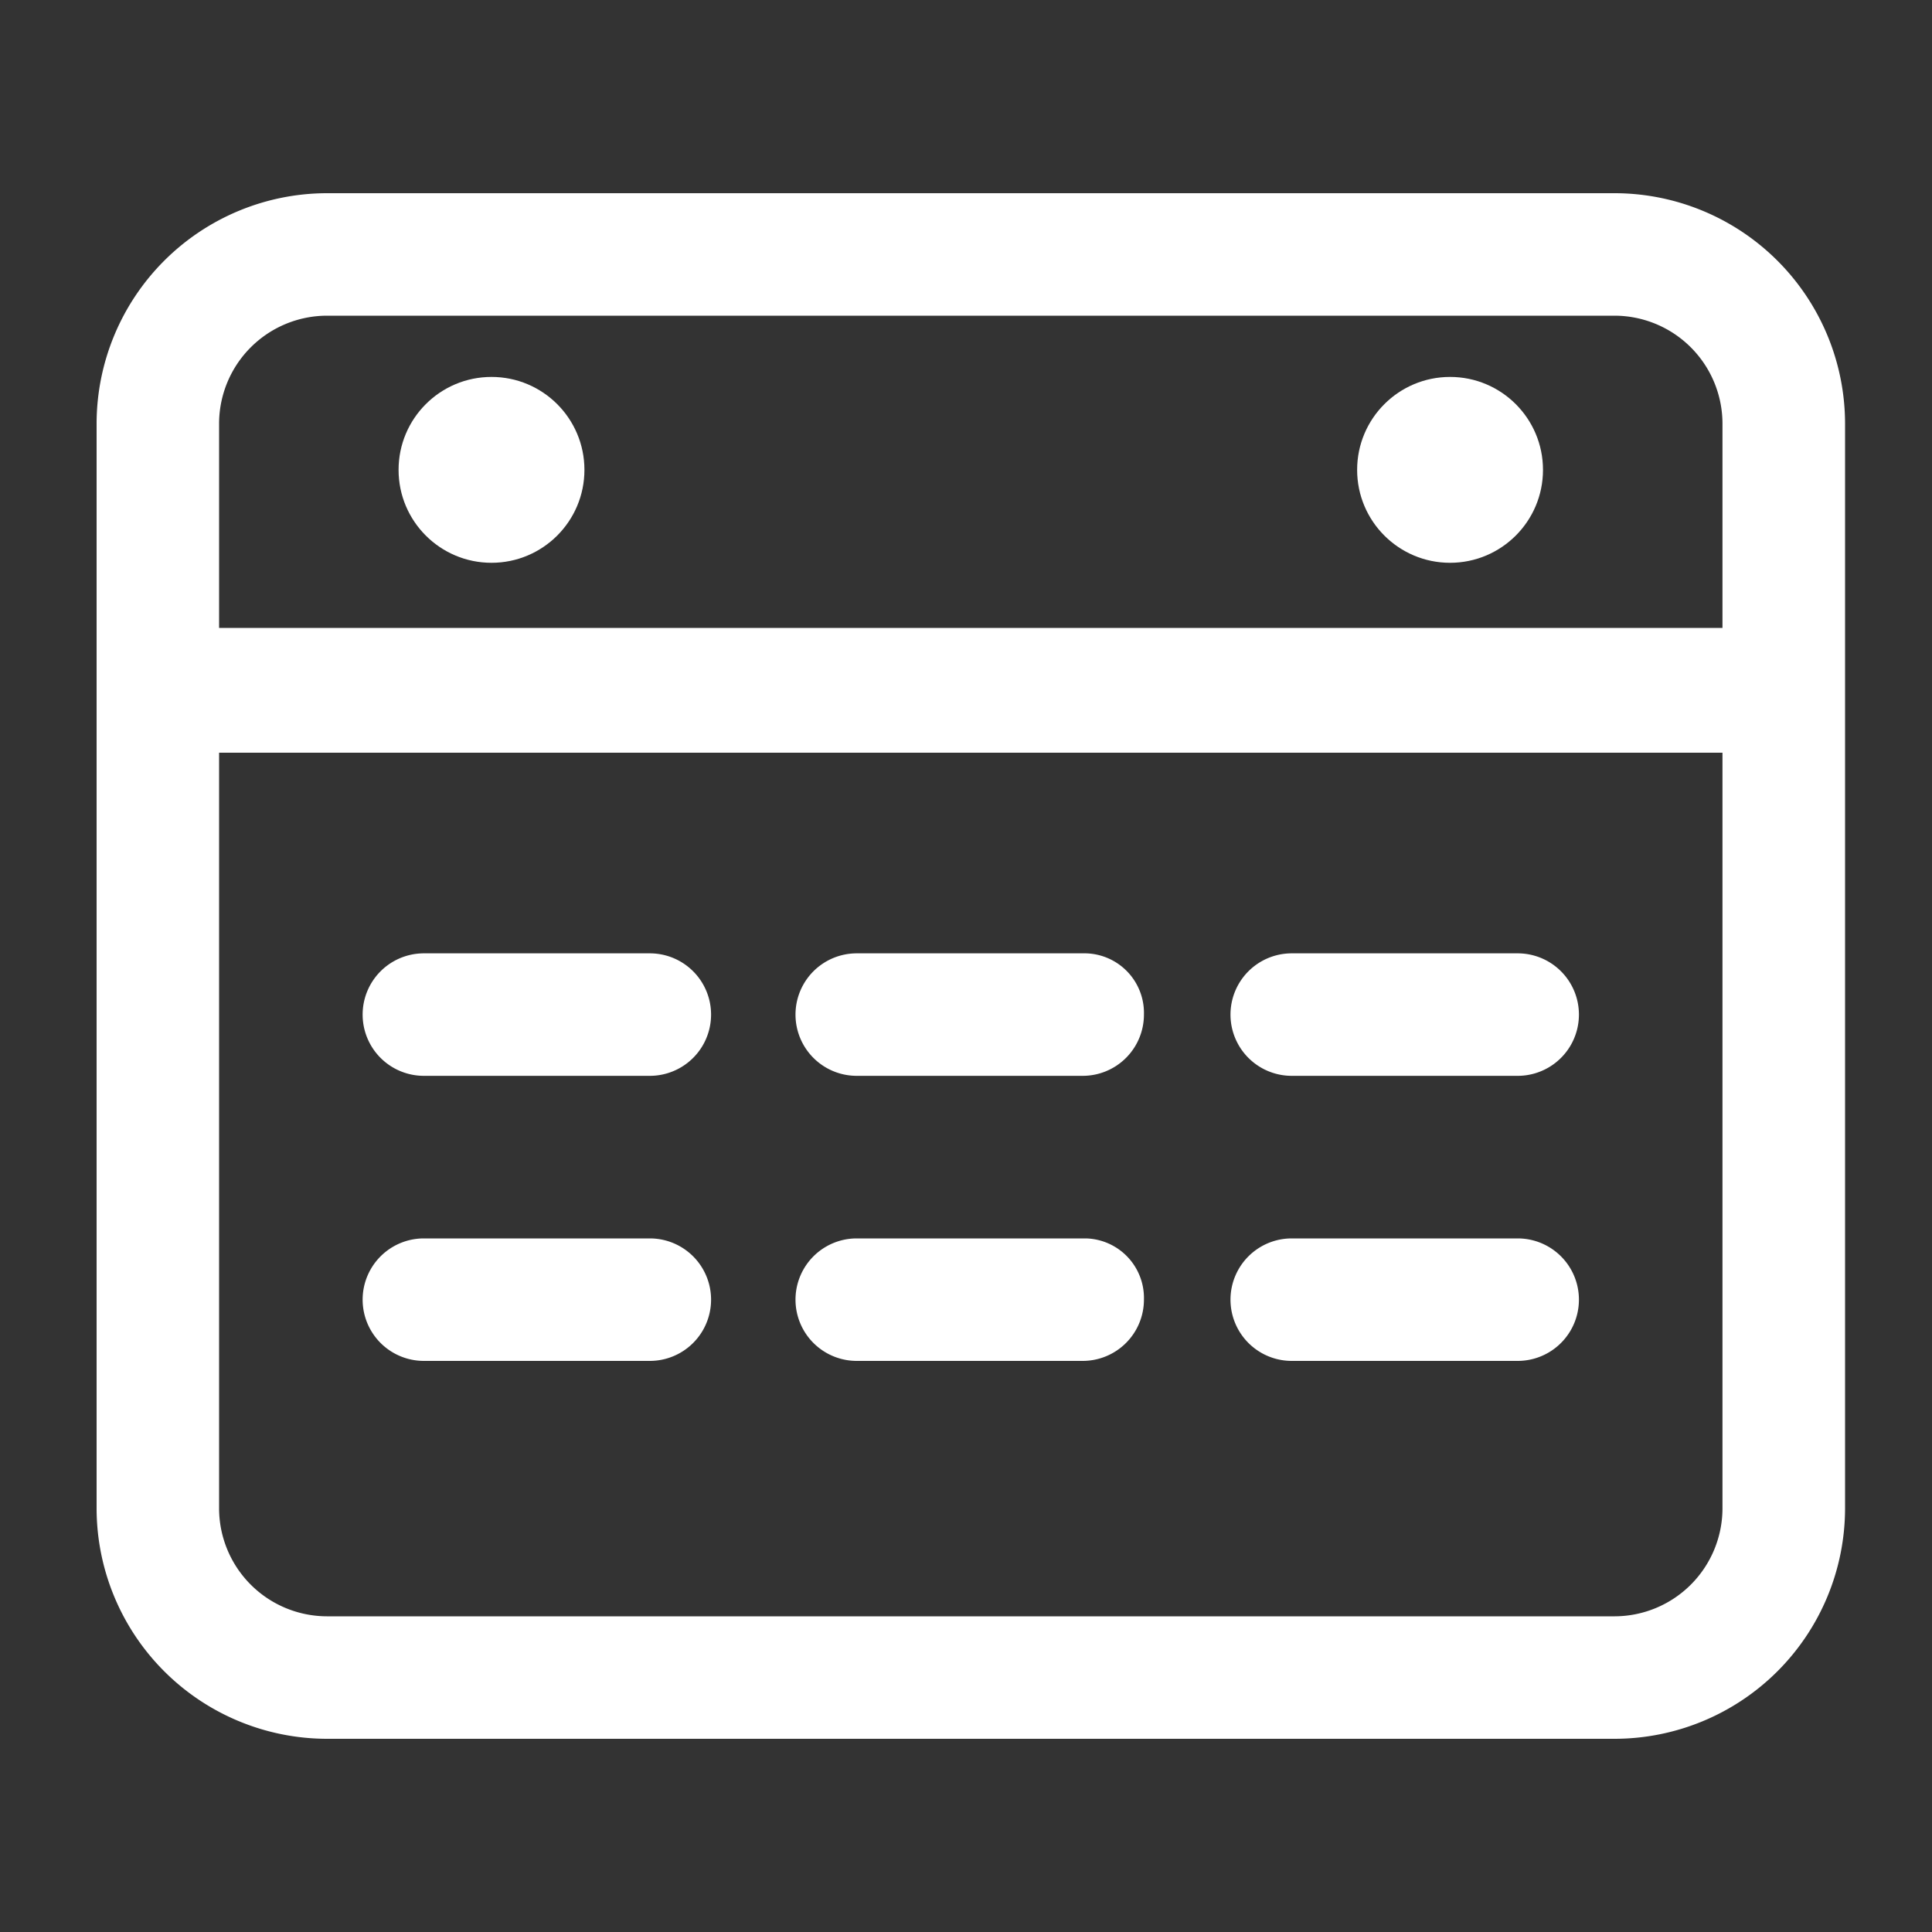 <svg id="Layer_1" data-name="Layer 1" xmlns="http://www.w3.org/2000/svg" viewBox="0 0 20 20">
  <rect x="0" y="0" width="20" height="20" fill="#333333" stroke="none"/>
  <defs>
    <style>
      .cls-1 {
        fill: #fff;
      }
    </style>
  </defs>
  <title>icon_bt_schedule</title>
  <g id="noun_Calendar_545370" data-name="noun Calendar 545370">
    <path id="Path_637" data-name="Path 637" class="cls-1" d="M16.716,2H3.383A2.388,2.388,0,0,0,1,4.383V15.617A2.388,2.388,0,0,0,3.383,18H16.716A2.388,2.388,0,0,0,19.1,15.617V4.383A2.388,2.388,0,0,0,16.716,2ZM3.383,3.268H16.716a1.119,1.119,0,0,1,1.115,1.115V6.5H2.268V4.38A1.119,1.119,0,0,1,3.383,3.268ZM16.716,16.732H3.383a1.119,1.119,0,0,1-1.115-1.115V7.792H17.831v7.825A1.119,1.119,0,0,1,16.716,16.732Z"/>
    <path id="Path_638" data-name="Path 638" class="cls-1" d="M6.727,9.869H4.388a.634.634,0,0,0,0,1.268H6.727a.634.634,0,0,0,0-1.268Z"/>
    <path id="Path_639" data-name="Path 639" class="cls-1" d="M6.727,12.82H4.388a.634.634,0,0,0,0,1.268H6.727a.634.634,0,0,0,0-1.268Z"/>
    <path id="Path_640" data-name="Path 640" class="cls-1" d="M11.23,9.869H8.869a.634.634,0,0,0,0,1.268h2.339a.634.634,0,0,0,.634-.634.617.617,0,0,0-.6-.634Z"/>
    <path id="Path_641" data-name="Path 641" class="cls-1" d="M11.23,12.82H8.869a.634.634,0,0,0,0,1.268h2.339a.634.634,0,0,0,.634-.634.617.617,0,0,0-.6-.634Z"/>
    <path id="Path_642" data-name="Path 642" class="cls-1" d="M15.711,9.869H13.372a.634.634,0,0,0,0,1.268h2.339a.634.634,0,0,0,0-1.268Z"/>
    <path id="Path_643" data-name="Path 643" class="cls-1" d="M15.711,12.82H13.372a.634.634,0,0,0,0,1.268h2.339a.634.634,0,1,0,0-1.268Z"/>
    <circle id="Ellipse_75" data-name="Ellipse 75" class="cls-1" cx="5.088" cy="4.864" r="0.962"/>
    <circle id="Ellipse_76" data-name="Ellipse 76" class="cls-1" cx="15.011" cy="4.864" r="0.962"/>
  </g>
</svg>
